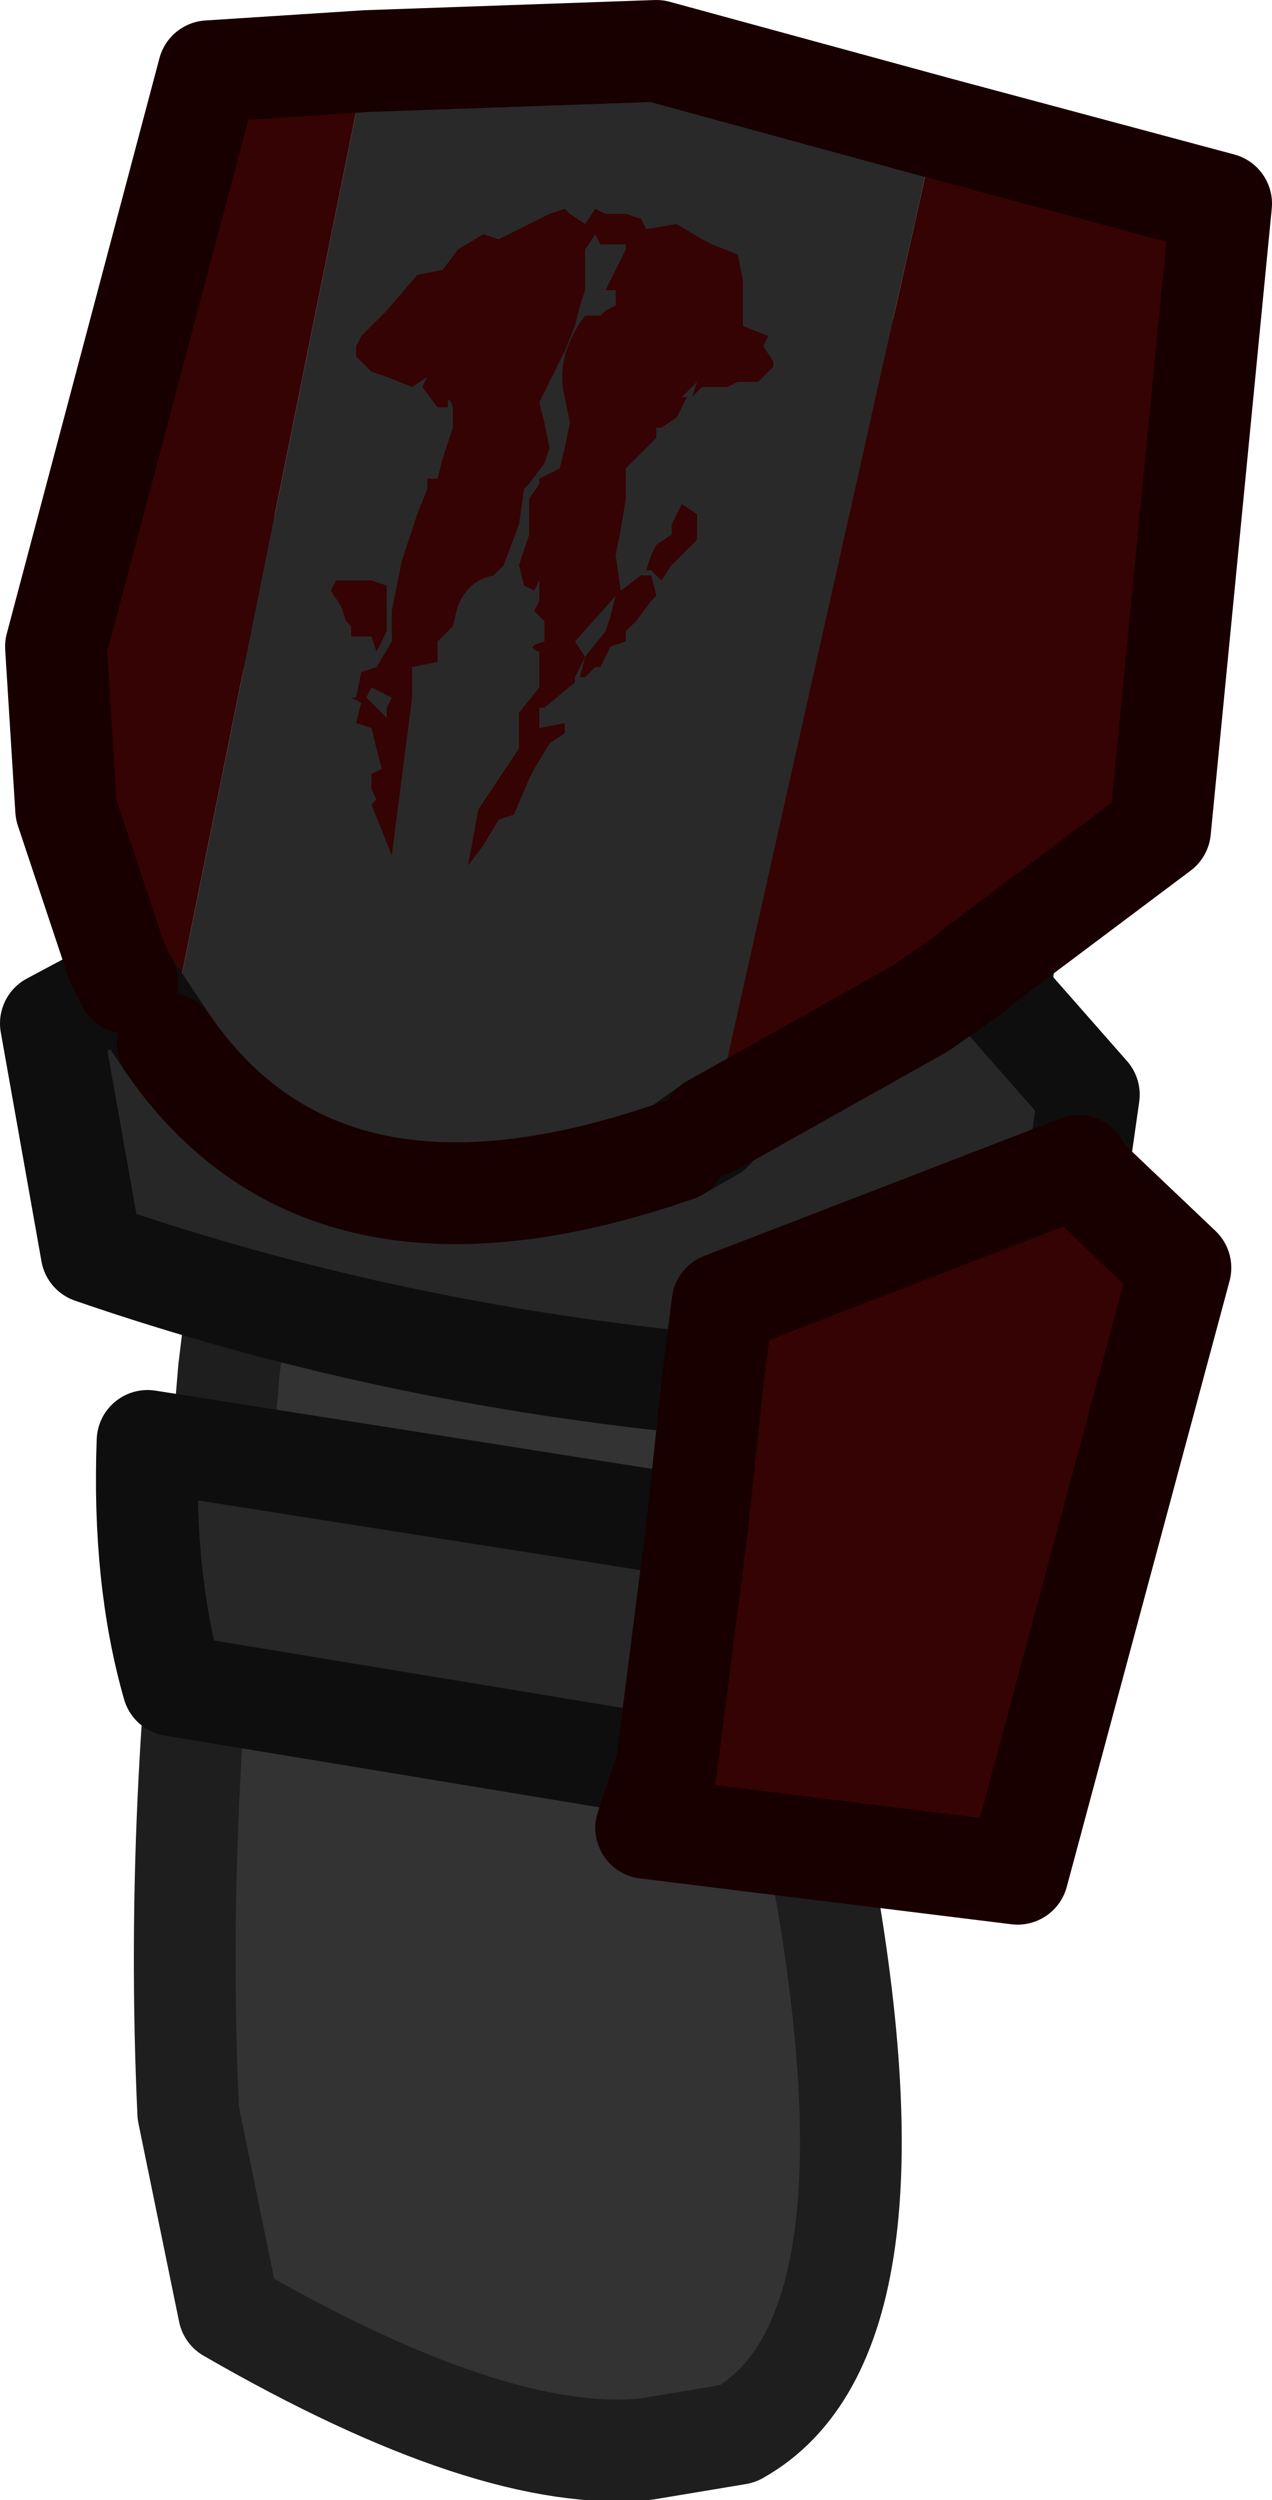 <?xml version="1.0" encoding="UTF-8" standalone="no"?>
<svg xmlns:ffdec="https://www.free-decompiler.com/flash" xmlns:xlink="http://www.w3.org/1999/xlink" ffdec:objectType="shape" height="24.55px" width="12.5px" xmlns="http://www.w3.org/2000/svg">
  <g transform="matrix(1.0, 0.0, 0.0, 1.0, 0.5, 0.5)">
    <path d="M1.35 20.25 L0.9 18.45 1.7 13.55 Q1.2 17.0 1.35 20.25" fill="#d27e02" fill-rule="evenodd" stroke="none"/>
    <path d="M1.7 13.55 L1.75 12.95 2.0 10.9 2.4 6.0 Q2.5 4.15 4.15 2.75 7.7 2.15 9.85 4.3 L9.15 11.0 7.55 17.7 Q8.45 22.45 6.75 23.4 L5.85 23.55 Q4.35 23.7 1.75 22.2 L1.35 20.25 Q1.2 17.0 1.7 13.55" fill="#333333" fill-rule="evenodd" stroke="none"/>
    <path d="M1.7 13.55 L1.75 12.95 2.0 10.9 2.4 6.0 Q2.5 4.15 4.15 2.75 7.7 2.15 9.85 4.3 L9.15 11.0 7.55 17.7 Q8.45 22.45 6.75 23.4 L5.85 23.55 Q4.35 23.7 1.75 22.2 L1.35 20.25 Q1.2 17.0 1.7 13.55 Z" fill="none" stroke="#1e1e1e" stroke-linecap="round" stroke-linejoin="round" stroke-width="1.0"/>
    <path d="M9.1 9.0 L10.2 10.25 10.1 10.95 6.6 12.3 6.5 13.1 Q3.3 12.8 0.4 11.8 L0.0 9.55 0.75 9.15 1.15 9.75 Q2.7 12.0 6.15 10.8 L6.5 10.55 6.5 10.6 6.15 10.8 6.5 10.6 6.5 10.55 8.55 9.4 9.05 9.05 9.1 9.0 M6.05 16.85 L1.2 16.05 Q0.9 15.0 0.95 13.65 L6.35 14.5 6.05 16.85" fill="#272727" fill-rule="evenodd" stroke="none"/>
    <path d="M3.1 0.1 L5.95 0.0 8.7 0.75 6.5 10.55 6.15 10.8 Q2.7 12.0 1.15 9.75 L3.1 0.1" fill="#2a2929" fill-rule="evenodd" stroke="none"/>
    <path d="M8.7 0.75 L11.5 1.5 10.9 7.65 9.1 9.0 9.05 9.05 8.55 9.4 6.5 10.55 8.7 0.75 M10.1 10.95 L10.1 11.0 11.1 11.95 9.5 17.9 5.85 17.45 6.05 16.85 6.35 14.5 6.5 13.1 6.6 12.3 10.1 10.95 M0.75 9.15 L0.65 8.95 0.15 7.45 0.05 5.85 1.55 0.2 3.1 0.1 1.15 9.75 0.75 9.15" fill="#350303" fill-rule="evenodd" stroke="none"/>
    <path d="M9.1 9.0 L10.2 10.25 10.1 10.95 10.1 11.0 M6.05 16.85 L1.2 16.05 Q0.9 15.0 0.95 13.65 L6.35 14.5 M6.5 13.1 Q3.3 12.8 0.4 11.8 L0.0 9.55 0.75 9.15 1.15 9.75 M6.5 10.55 L6.15 10.8 6.5 10.6 6.5 10.55" fill="none" stroke="#0e0e0e" stroke-linecap="round" stroke-linejoin="round" stroke-width="1.0"/>
    <path d="M8.7 0.75 L11.5 1.5 10.9 7.65 9.1 9.0 9.05 9.05 8.55 9.4 6.5 10.55 M10.1 11.0 L11.1 11.95 9.5 17.9 5.85 17.45 6.05 16.85 6.35 14.5 6.5 13.1 6.6 12.3 10.1 10.95 M0.75 9.15 L0.65 8.95 0.15 7.45 0.05 5.85 1.55 0.2 3.1 0.1 5.95 0.0 8.7 0.75 M1.15 9.75 Q2.7 12.0 6.15 10.8" fill="none" stroke="#190000" stroke-linecap="round" stroke-linejoin="round" stroke-width="1.0"/>
    <path d="M3.1 6.35 L3.15 6.4 3.3 6.55 3.3 6.45 3.35 6.35 3.15 6.25 3.1 6.35 M2.95 5.2 L3.15 5.2 3.3 5.25 3.3 5.7 3.2 5.9 3.15 5.75 2.95 5.75 2.95 5.65 2.9 5.6 2.85 5.45 2.75 5.3 2.8 5.2 2.95 5.2 M6.2 4.45 L6.35 4.55 6.35 4.65 6.35 4.75 6.35 4.8 6.2 4.95 6.1 5.05 6.0 5.2 5.9 5.1 5.85 5.1 5.9 4.95 5.95 4.85 6.1 4.75 6.1 4.65 6.2 4.45 M5.25 5.95 L5.45 5.7 5.5 5.55 5.55 5.35 5.15 5.8 5.25 5.95 5.15 6.15 5.15 6.2 4.85 6.45 4.8 6.45 4.8 6.65 5.05 6.6 5.05 6.7 4.9 6.8 4.75 7.05 4.7 7.15 4.55 7.5 4.4 7.55 4.25 7.8 4.1 8.0 4.2 7.45 4.6 6.85 4.6 6.5 4.8 6.25 4.8 6.1 4.8 5.9 Q4.65 5.85 4.85 5.8 L4.85 5.65 4.85 5.6 4.75 5.5 4.8 5.4 4.8 5.35 4.8 5.2 4.75 5.3 4.65 5.25 4.6 5.05 4.7 4.75 4.7 4.4 4.8 4.25 4.8 4.2 5.0 4.1 5.05 3.9 5.1 3.65 5.05 3.4 Q4.95 3.0 5.25 2.6 L5.4 2.6 5.45 2.55 5.55 2.5 5.55 2.35 5.45 2.35 5.65 1.95 5.65 1.9 5.4 1.9 5.35 1.8 5.25 1.95 5.25 2.35 5.2 2.5 5.15 2.7 5.05 2.95 4.8 3.45 4.85 3.65 4.9 3.9 4.85 4.05 4.7 4.25 4.65 4.3 4.6 4.65 4.45 5.05 4.35 5.15 Q4.1 5.2 4.0 5.45 L3.95 5.65 3.8 5.8 3.8 6.0 3.55 6.05 3.55 6.35 3.35 7.9 3.15 7.4 3.2 7.35 3.15 7.25 3.15 7.1 3.25 7.05 3.15 6.65 3.0 6.6 3.05 6.4 2.95 6.35 3.0 6.35 3.05 6.1 3.2 6.05 3.35 5.8 3.35 5.65 3.35 5.5 3.45 5.0 3.6 4.55 3.7 4.3 3.7 4.2 3.8 4.2 3.85 4.0 3.95 3.7 3.95 3.5 Q3.9 3.35 3.9 3.5 L3.8 3.5 3.65 3.3 3.7 3.2 3.55 3.3 3.3 3.2 3.15 3.15 3.0 3.0 3.0 2.9 3.05 2.8 3.1 2.75 3.3 2.55 3.6 2.2 3.85 2.15 4.0 1.95 4.25 1.8 4.4 1.85 4.9 1.6 5.05 1.55 5.1 1.6 5.25 1.7 5.35 1.55 5.45 1.6 5.65 1.6 5.8 1.65 5.85 1.75 6.15 1.7 6.4 1.85 6.5 1.9 6.75 2.0 6.8 2.25 6.8 2.7 7.05 2.8 7.0 2.9 7.1 3.05 7.1 3.1 6.95 3.25 6.9 3.25 6.75 3.25 6.65 3.3 6.45 3.3 6.4 3.3 6.3 3.4 6.35 3.25 6.2 3.4 6.25 3.4 6.15 3.6 6.0 3.7 5.95 3.7 5.95 3.8 5.85 3.9 5.75 4.0 5.65 4.1 5.65 4.3 5.65 4.4 5.6 4.7 5.55 4.95 5.6 5.3 5.8 5.15 5.9 5.15 5.95 5.35 5.9 5.4 5.75 5.6 5.65 5.7 5.65 5.8 5.5 5.85 5.4 6.05 5.35 6.05 5.25 6.15 5.2 6.15 5.25 5.95" fill="#350303" fill-rule="evenodd" stroke="none"/>
  </g>
</svg>
